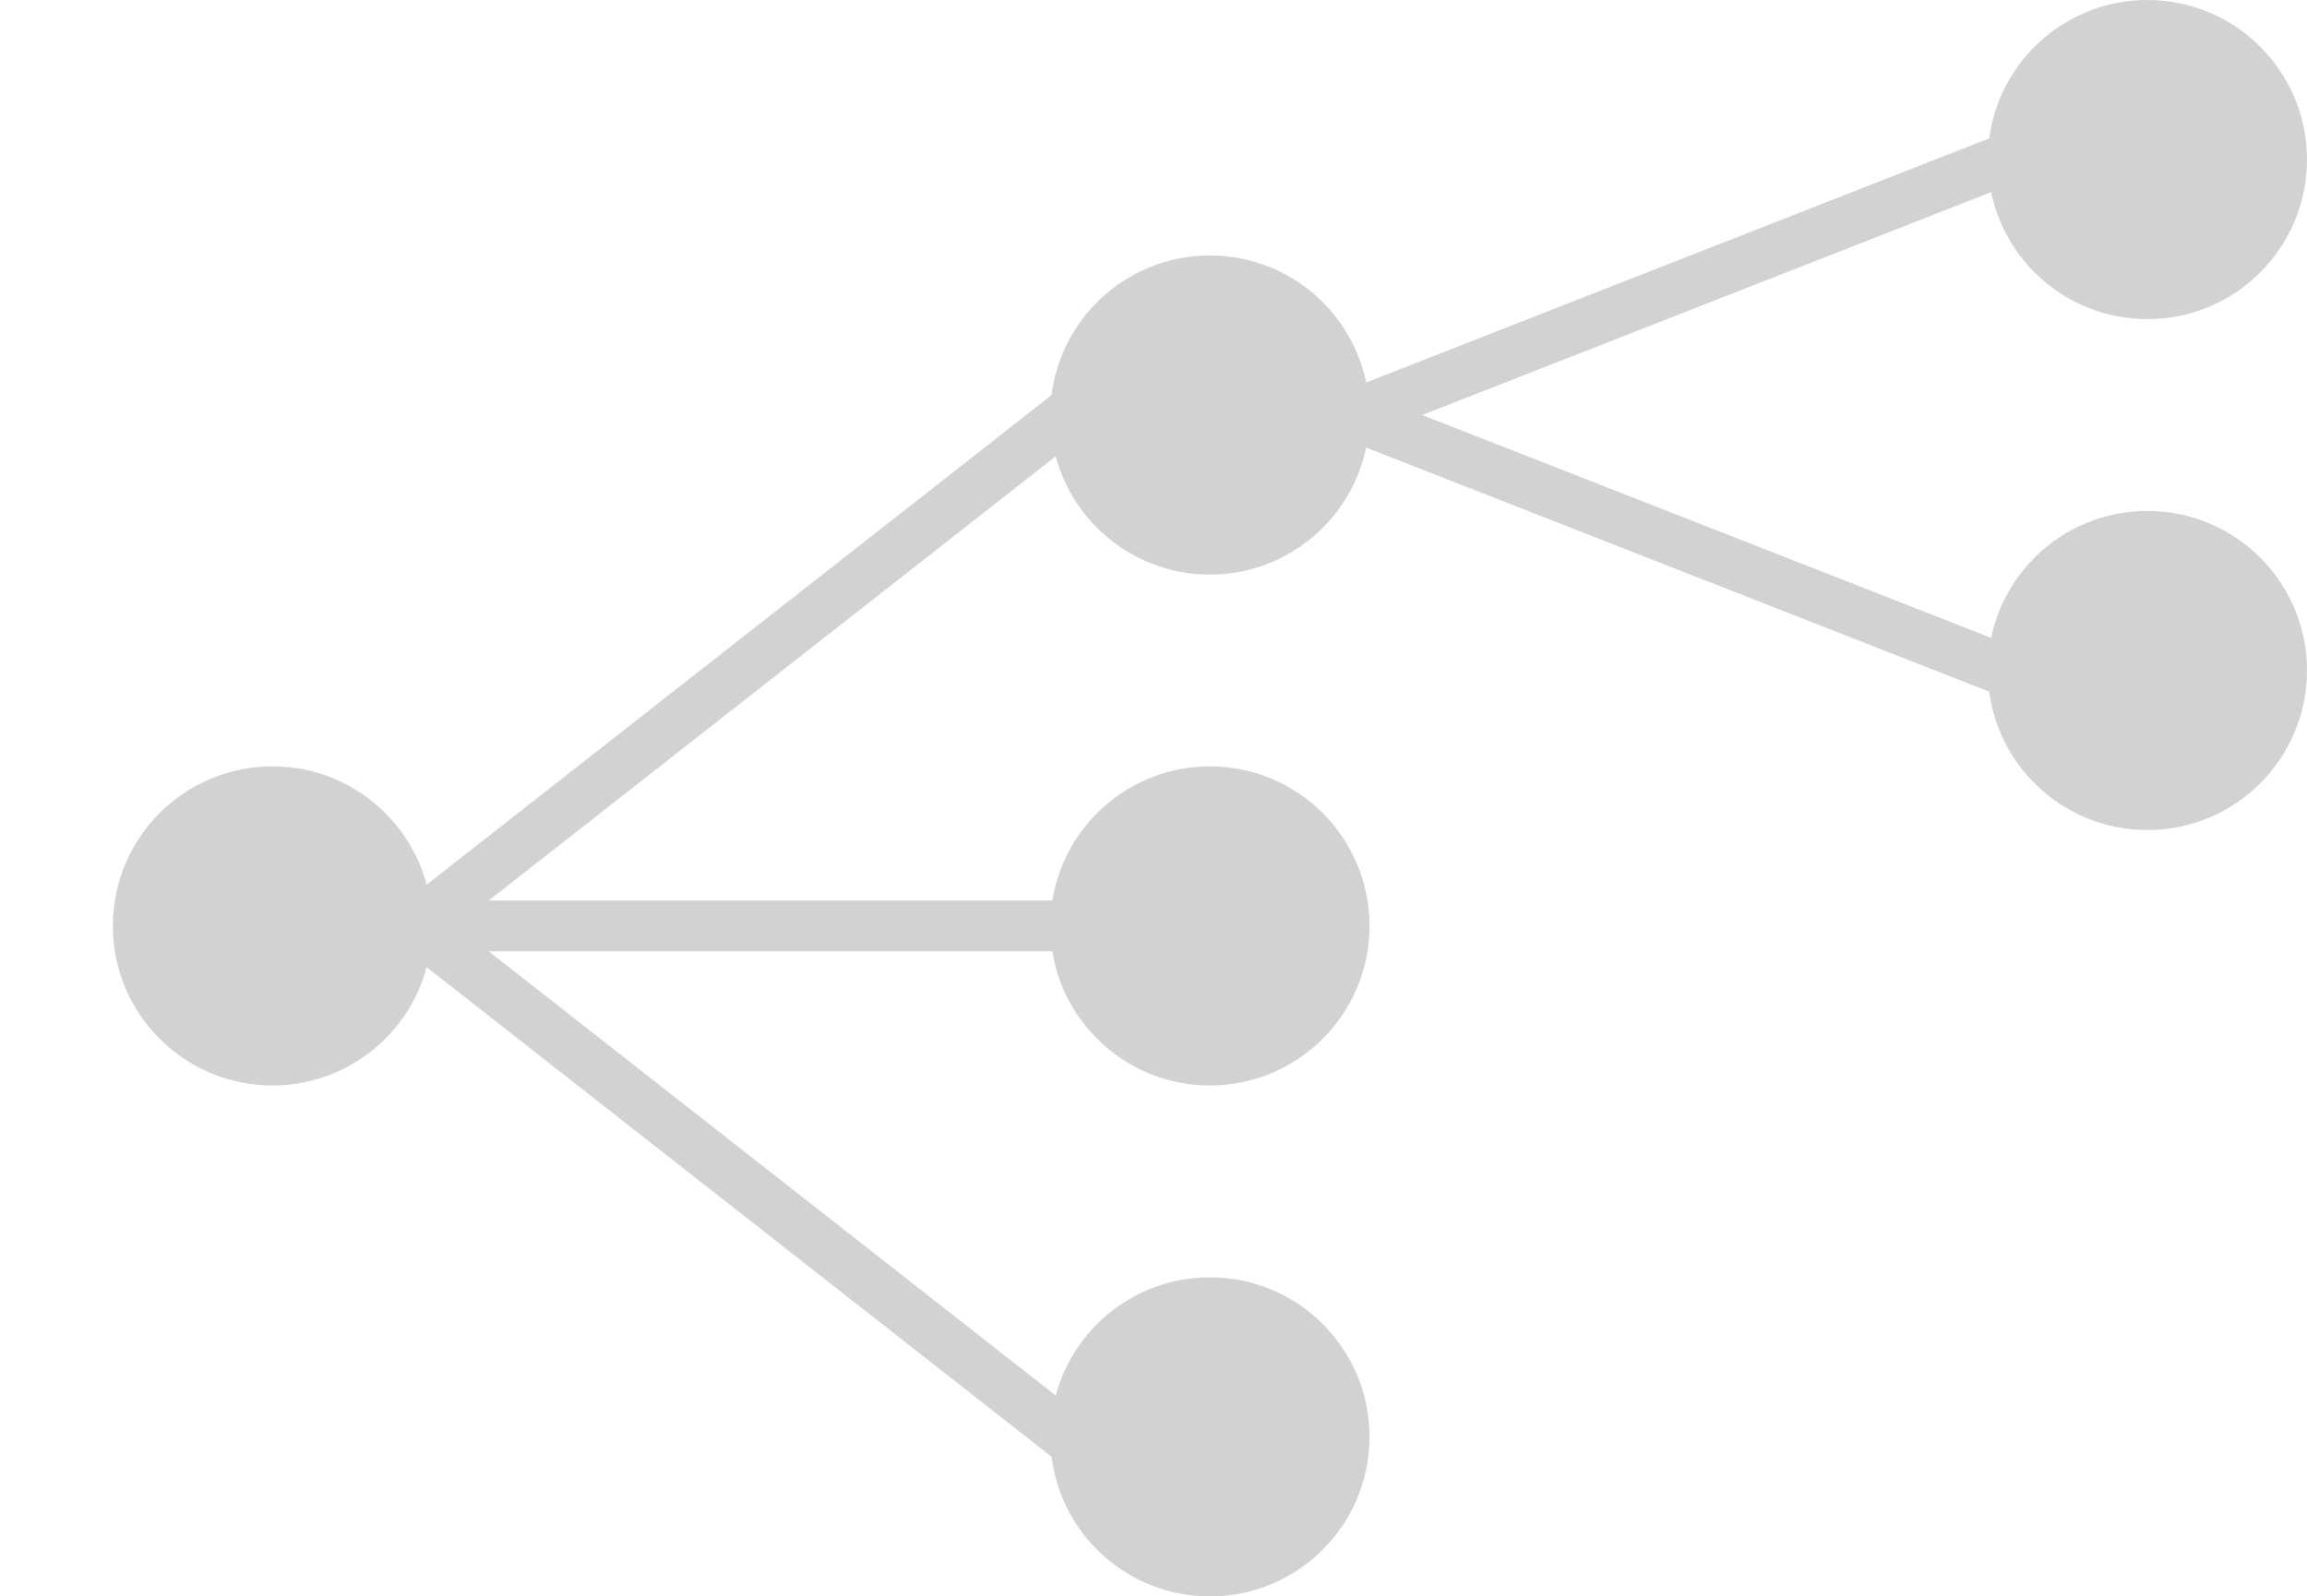 <?xml version="1.0" encoding="UTF-8" standalone="no"?>
<svg
   xmlns:dc="http://purl.org/dc/elements/1.1/"
   xmlns:cc="http://creativecommons.org/ns#"
   xmlns:rdf="http://www.w3.org/1999/02/22-rdf-syntax-ns#"
   xmlns:svg="http://www.w3.org/2000/svg"
   xmlns="http://www.w3.org/2000/svg"
   viewBox="0 0 84.853 58.732"
   height="58.732"
   width="84.853"
   xml:space="preserve"
   version="1.1"
   id="svg4691"><defs
     id="defs4695" /><g
     transform="matrix(1.25,0,0,-1.25,0,58.733)"
     id="g4699"><g
       transform="translate(8.017,19.734)"
       id="g4701"><g
         id="g4703"><g
           id="g4705"><g
             id="g4707"><g
               id="g4709"><g
                 id="g4711"><path
                   id="path4713"
                   style="fill:#d2d2d2;fill-opacity:1;fill-rule:nonzero;stroke:none"
                   d="M 4.696,0 C 4.696,2.594 2.594,4.696 0,4.696 -2.594,4.696 -4.696,2.594 -4.696,0 c 0,-2.594 2.103,-4.696 4.696,-4.696 2.594,0 4.696,2.103 4.696,4.696 z" /></g><g
                 id="g4715"><g
                   id="g4717" /></g></g></g><g
             transform="translate(27.584,15.037)"
             id="g4719"><g
               id="g4721"><g
                 id="g4723"><path
                   id="path4725"
                   style="fill:#d2d2d2;fill-opacity:1;fill-rule:nonzero;stroke:none"
                   d="M 4.696,0 C 4.696,2.594 2.594,4.696 0,4.696 -2.594,4.696 -4.696,2.594 -4.696,0 c 0,-2.594 2.103,-4.696 4.696,-4.696 2.594,0 4.696,2.103 4.696,4.696 z" /></g><g
                 id="g4727"><g
                   id="g4729" /></g></g><g
               transform="translate(-27.584,-15.037)"
               id="g4731" /></g><g
             transform="translate(55.169,22.556)"
             id="g4733"><g
               id="g4735"><g
                 id="g4737"><path
                   id="path4739"
                   style="fill:#d2d2d2;fill-opacity:1;fill-rule:nonzero;stroke:none"
                   d="M 4.696,0 C 4.696,2.594 2.594,4.696 0,4.696 -2.594,4.696 -4.696,2.594 -4.696,0 c 0,-2.594 2.103,-4.696 4.696,-4.696 2.594,0 4.696,2.103 4.696,4.696 z" /></g><g
                 id="g4741"><g
                   id="g4743" /></g></g><g
               transform="translate(-55.169,-22.556)"
               id="g4745" /></g><g
             transform="translate(55.169,7.518)"
             id="g4747"><g
               id="g4749"><g
                 id="g4751"><path
                   id="path4753"
                   style="fill:#d2d2d2;fill-opacity:1;fill-rule:nonzero;stroke:none"
                   d="M 4.696,0 C 4.696,2.594 2.594,4.696 0,4.696 -2.594,4.696 -4.696,2.594 -4.696,0 c 0,-2.594 2.103,-4.696 4.696,-4.696 2.594,0 4.696,2.103 4.696,4.696 z" /></g><g
                 id="g4755"><g
                   id="g4757" /></g></g><g
               transform="translate(-55.169,-7.518)"
               id="g4759" /></g><g
             transform="translate(27.584,0)"
             id="g4761"><g
               id="g4763"><g
                 id="g4765"><path
                   id="path4767"
                   style="fill:#d2d2d2;fill-opacity:1;fill-rule:nonzero;stroke:none"
                   d="M 4.696,0 C 4.696,2.594 2.594,4.696 0,4.696 -2.594,4.696 -4.696,2.594 -4.696,0 c 0,-2.594 2.103,-4.696 4.696,-4.696 2.594,0 4.696,2.103 4.696,4.696 z" /></g><g
                 id="g4769"><g
                   id="g4771" /></g></g><g
               transform="translate(-27.584,0)"
               id="g4773" /></g><g
             transform="translate(27.584,-15.038)"
             id="g4775"><g
               id="g4777"><g
                 id="g4779"><path
                   id="path4781"
                   style="fill:#d2d2d2;fill-opacity:1;fill-rule:nonzero;stroke:none"
                   d="M 4.696,0 C 4.696,2.594 2.594,4.696 0,4.696 -2.594,4.696 -4.696,2.594 -4.696,0 c 0,-2.594 2.103,-4.696 4.696,-4.696 2.594,0 4.696,2.103 4.696,4.696 z" /></g><g
                 id="g4783"><g
                   id="g4785" /></g></g><g
               transform="translate(-27.584,15.038)"
               id="g4787" /></g><g
             id="g4789"><path
               id="path4791"
               style="fill:none;stroke:#d2d2d2;stroke-width:1.494;stroke-linecap:round;stroke-linejoin:miter;stroke-miterlimit:10;stroke-dasharray:none;stroke-opacity:1"
               d="M 4.198,0 23.387,15.037" /></g><g
             id="g4793"><path
               id="path4795"
               style="fill:none;stroke:#d2d2d2;stroke-width:1.494;stroke-linecap:round;stroke-linejoin:miter;stroke-miterlimit:10;stroke-dasharray:none;stroke-opacity:1"
               d="m 31.783,15.037 19.188,7.519" /></g><g
             id="g4797"><path
               id="path4799"
               style="fill:none;stroke:#d2d2d2;stroke-width:1.494;stroke-linecap:round;stroke-linejoin:miter;stroke-miterlimit:10;stroke-dasharray:none;stroke-opacity:1"
               d="M 31.783,15.037 50.971,7.519" /></g><g
             id="g4801"><path
               id="path4803"
               style="fill:none;stroke:#d2d2d2;stroke-width:1.494;stroke-linecap:round;stroke-linejoin:miter;stroke-miterlimit:10;stroke-dasharray:none;stroke-opacity:1"
               d="M 4.198,0 23.387,0" /></g><g
             id="g4805"><path
               id="path4807"
               style="fill:none;stroke:#d2d2d2;stroke-width:1.494;stroke-linecap:round;stroke-linejoin:miter;stroke-miterlimit:10;stroke-dasharray:none;stroke-opacity:1"
               d="M 4.198,0 23.387,-15.037" /></g></g></g></g></g></svg>